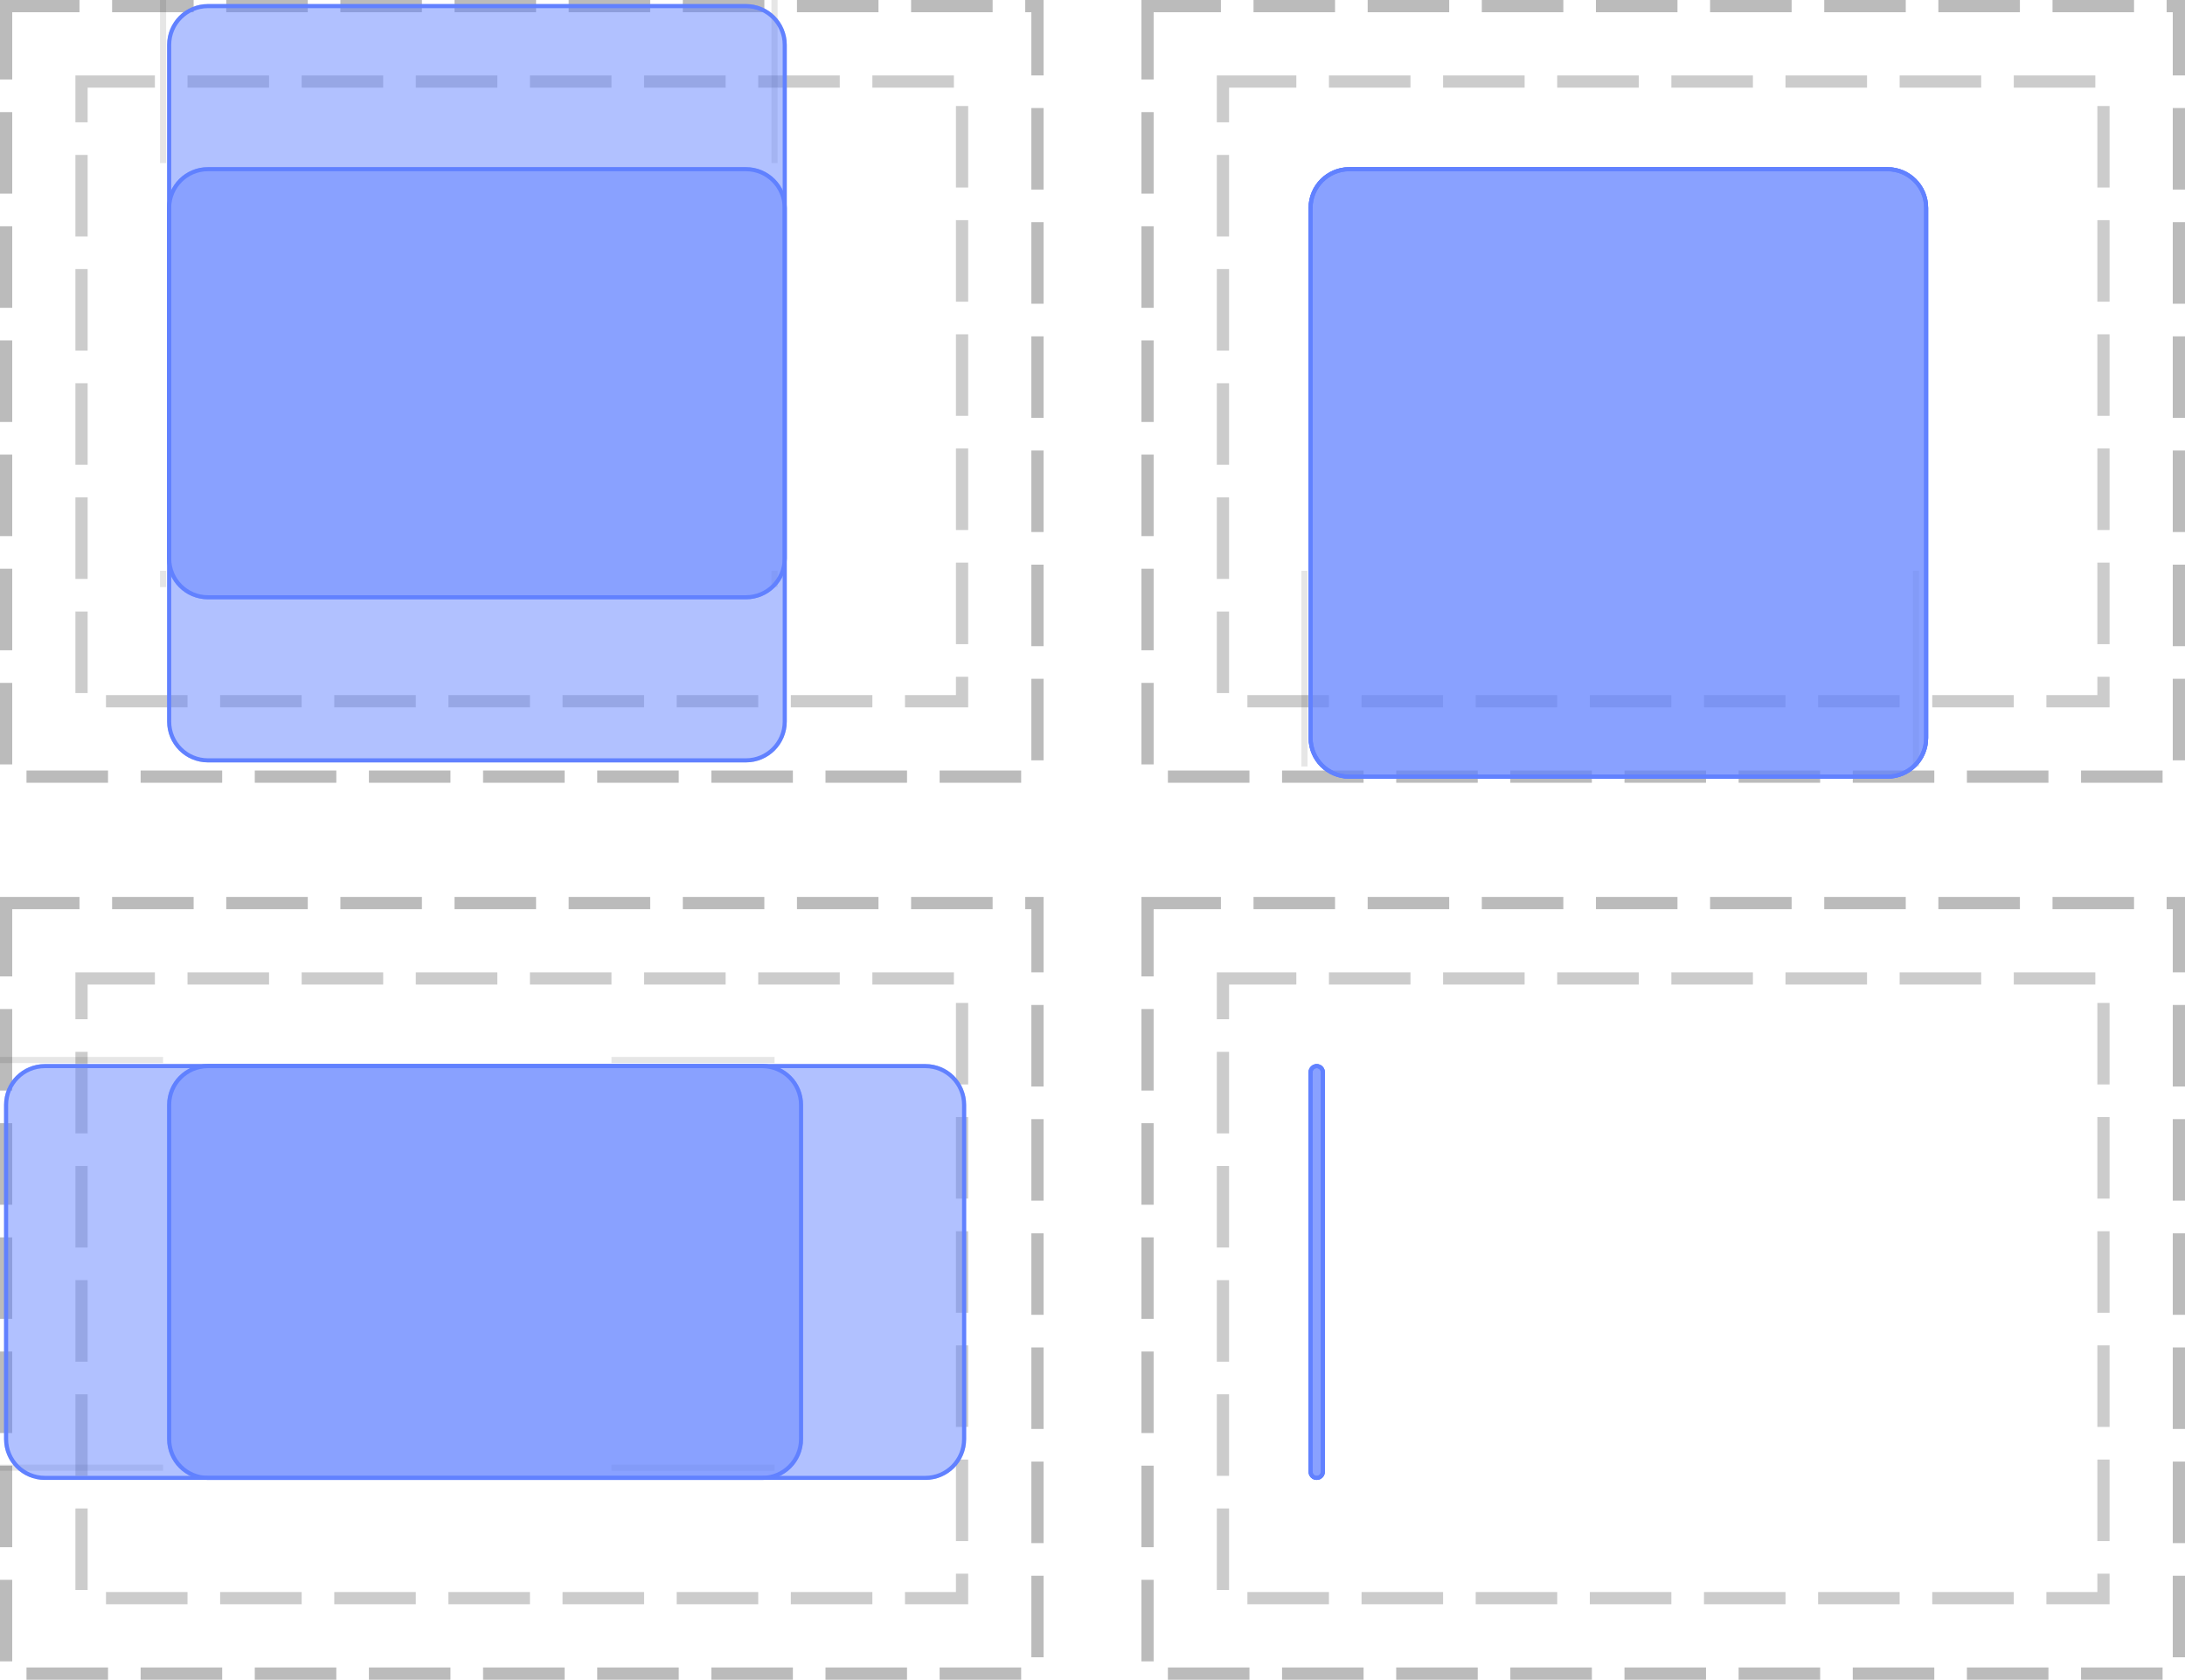 <?xml version="1.0" encoding="UTF-8"?>
<svg xmlns="http://www.w3.org/2000/svg" xmlns:xlink="http://www.w3.org/1999/xlink" width="268pt" height="206pt" viewBox="0 0 268 206" version="1.1">
<defs>
<clipPath id="clip1">
  <path d="M 20 20 L 97 20 L 97 94 L 20 94 Z M 20 20 "/>
</clipPath>
<clipPath id="clip2">
  <path d="M 20.5 25.5 C 20.5 22.738 22.738 20.5 25.5 20.5 L 91.5 20.5 C 94.262 20.5 96.5 22.738 96.5 25.5 L 96.5 88.5 C 96.5 91.262 94.262 93.5 91.5 93.5 L 25.5 93.5 C 22.738 93.5 20.5 91.262 20.5 88.5 Z M 20.5 25.5 "/>
</clipPath>
<clipPath id="clip3">
  <path d="M 20 0 L 97 0 L 97 74 L 20 74 Z M 20 0 "/>
</clipPath>
<clipPath id="clip4">
  <path d="M 20.5 5.5 C 20.5 2.738 22.738 0.5 25.5 0.5 L 91.5 0.5 C 94.262 0.5 96.5 2.738 96.5 5.5 L 96.5 68.5 C 96.5 71.262 94.262 73.5 91.5 73.5 L 25.5 73.5 C 22.738 73.5 20.5 71.262 20.5 68.5 Z M 20.5 5.5 "/>
</clipPath>
<clipPath id="clip5">
  <path d="M 160 20 L 237 20 L 237 96 L 160 96 Z M 160 20 "/>
</clipPath>
<clipPath id="clip6">
  <path d="M 160.5 25.5 C 160.5 22.738 162.738 20.5 165.5 20.5 L 231.5 20.5 C 234.262 20.5 236.5 22.738 236.5 25.5 L 236.5 90.5 C 236.5 93.262 234.262 95.5 231.5 95.5 L 165.5 95.5 C 162.738 95.5 160.5 93.262 160.5 90.5 Z M 160.5 25.5 "/>
</clipPath>
<clipPath id="clip7">
  <path d="M 20 130 L 119 130 L 119 182 L 20 182 Z M 20 130 "/>
</clipPath>
<clipPath id="clip8">
  <path d="M 20.5 135.5 C 20.5 132.738 22.738 130.5 25.5 130.5 L 113.5 130.5 C 116.262 130.5 118.5 132.738 118.5 135.5 L 118.5 176.5 C 118.5 179.262 116.262 181.5 113.5 181.5 L 25.5 181.5 C 22.738 181.5 20.5 179.262 20.5 176.5 Z M 20.5 135.5 "/>
</clipPath>
<clipPath id="clip9">
  <path d="M 0 130 L 99 130 L 99 182 L 0 182 Z M 0 130 "/>
</clipPath>
<clipPath id="clip10">
  <path d="M 0.5 135.5 C 0.5 132.738 2.738 130.5 5.5 130.5 L 93.5 130.5 C 96.262 130.5 98.5 132.738 98.5 135.5 L 98.5 176.5 C 98.5 179.262 96.262 181.5 93.5 181.5 L 5.5 181.5 C 2.738 181.5 0.5 179.262 0.5 176.5 Z M 0.5 135.5 "/>
</clipPath>
<clipPath id="clip11">
  <path d="M 160 130 L 163 130 L 163 182 L 160 182 Z M 160 130 "/>
</clipPath>
<clipPath id="clip12">
  <path d="M 160.5 131.5 C 160.5 130.949 160.949 130.5 161.5 130.5 C 162.051 130.5 162.5 130.949 162.5 131.5 L 162.5 180.5 C 162.5 181.051 162.051 181.5 161.5 181.5 C 160.949 181.5 160.5 181.051 160.5 180.5 Z M 160.5 131.5 "/>
</clipPath>
</defs>
<g id="surface2">
<path style="fill:none;stroke-width:1.5;stroke-linecap:butt;stroke-linejoin:miter;stroke:rgb(0%,0%,0%);stroke-opacity:0.267;stroke-dasharray:10,4;stroke-dashoffset:1;stroke-miterlimit:10;" d="M 0.75 0.75 L 127.25 0.75 L 127.25 95.25 L 0.75 95.25 Z M 0.75 0.75 "/>
<path style="fill:none;stroke-width:1.5;stroke-linecap:butt;stroke-linejoin:miter;stroke:rgb(0%,0%,0%);stroke-opacity:0.2;stroke-dasharray:10,4;stroke-dashoffset:1;stroke-miterlimit:10;" d="M 10 10 L 118 10 L 118 86 L 10 86 Z M 10 10 "/>
<path style="fill:none;stroke-width:1.5;stroke-linecap:butt;stroke-linejoin:miter;stroke:rgb(0%,0%,0%);stroke-opacity:0.267;stroke-dasharray:10,4;stroke-dashoffset:1;stroke-miterlimit:10;" d="M 140.75 0.75 L 267.25 0.75 L 267.25 95.25 L 140.75 95.25 Z M 140.75 0.75 "/>
<path style="fill:none;stroke-width:1.5;stroke-linecap:butt;stroke-linejoin:miter;stroke:rgb(0%,0%,0%);stroke-opacity:0.2;stroke-dasharray:10,4;stroke-dashoffset:1;stroke-miterlimit:10;" d="M 150 10 L 258 10 L 258 86 L 150 86 Z M 150 10 "/>
<path style="fill:none;stroke-width:1.5;stroke-linecap:butt;stroke-linejoin:miter;stroke:rgb(0%,0%,0%);stroke-opacity:0.267;stroke-dasharray:10,4;stroke-dashoffset:1;stroke-miterlimit:10;" d="M 0.75 110.75 L 127.25 110.75 L 127.25 205.25 L 0.75 205.25 Z M 0.75 110.75 "/>
<path style="fill:none;stroke-width:1.5;stroke-linecap:butt;stroke-linejoin:miter;stroke:rgb(0%,0%,0%);stroke-opacity:0.2;stroke-dasharray:10,4;stroke-dashoffset:1;stroke-miterlimit:10;" d="M 10 120 L 118 120 L 118 196 L 10 196 Z M 10 120 "/>
<path style="fill:none;stroke-width:1.5;stroke-linecap:butt;stroke-linejoin:miter;stroke:rgb(0%,0%,0%);stroke-opacity:0.267;stroke-dasharray:10,4;stroke-dashoffset:1;stroke-miterlimit:10;" d="M 140.75 110.75 L 267.25 110.75 L 267.25 205.25 L 140.75 205.25 Z M 140.75 110.75 "/>
<path style="fill:none;stroke-width:1.5;stroke-linecap:butt;stroke-linejoin:miter;stroke:rgb(0%,0%,0%);stroke-opacity:0.2;stroke-dasharray:10,4;stroke-dashoffset:1;stroke-miterlimit:10;" d="M 150 120 L 258 120 L 258 196 L 150 196 Z M 150 120 "/>
<path style="fill:none;stroke-width:0.75;stroke-linecap:butt;stroke-linejoin:miter;stroke:rgb(0%,0%,0%);stroke-opacity:0.1;stroke-miterlimit:10;" d="M 20 20 L 20 0 "/>
<path style="fill:none;stroke-width:0.75;stroke-linecap:butt;stroke-linejoin:miter;stroke:rgb(0%,0%,0%);stroke-opacity:0.1;stroke-miterlimit:10;" d="M 95 20 L 95 0 M 20 70 L 20 72 "/>
<path style="fill:none;stroke-width:0.75;stroke-linecap:butt;stroke-linejoin:miter;stroke:rgb(0%,0%,0%);stroke-opacity:0.1;stroke-miterlimit:10;" d="M 95 70 L 95 72 "/>
<path style="fill:none;stroke-width:0.75;stroke-linecap:butt;stroke-linejoin:miter;stroke:rgb(0%,0%,0%);stroke-opacity:0.1;stroke-miterlimit:10;" d="M 160 20 L 160 20 "/>
<path style="fill:none;stroke-width:0.75;stroke-linecap:butt;stroke-linejoin:miter;stroke:rgb(0%,0%,0%);stroke-opacity:0.1;stroke-miterlimit:10;" d="M 235 20 L 235 20 M 160 70 L 160 94 "/>
<path style="fill:none;stroke-width:0.75;stroke-linecap:butt;stroke-linejoin:miter;stroke:rgb(0%,0%,0%);stroke-opacity:0.1;stroke-miterlimit:10;" d="M 235 70 L 235 94 "/>
<path style="fill:none;stroke-width:0.75;stroke-linecap:butt;stroke-linejoin:miter;stroke:rgb(0%,0%,0%);stroke-opacity:0.1;stroke-miterlimit:10;" d="M 20 130 L 0 130 "/>
<path style="fill:none;stroke-width:0.75;stroke-linecap:butt;stroke-linejoin:miter;stroke:rgb(0%,0%,0%);stroke-opacity:0.1;stroke-miterlimit:10;" d="M 95 130 L 75 130 M 20 180 L 0 180 "/>
<path style="fill:none;stroke-width:0.75;stroke-linecap:butt;stroke-linejoin:miter;stroke:rgb(0%,0%,0%);stroke-opacity:0.1;stroke-miterlimit:10;" d="M 95 180 L 75 180 "/>
<path style="fill:none;stroke-width:0.75;stroke-linecap:butt;stroke-linejoin:miter;stroke:rgb(0%,0%,0%);stroke-opacity:0.1;stroke-miterlimit:10;" d="M 160 130 L 160 130 "/>
<path style="fill:none;stroke-width:0.75;stroke-linecap:butt;stroke-linejoin:miter;stroke:rgb(0%,0%,0%);stroke-opacity:0.1;stroke-miterlimit:10;" d="M 235 130 L 235 130 M 160 180 L 160 180 "/>
<path style="fill:none;stroke-width:0.75;stroke-linecap:butt;stroke-linejoin:miter;stroke:rgb(0%,0%,0%);stroke-opacity:0.1;stroke-miterlimit:10;" d="M 235 180 L 235 180 "/>
<g clip-path="url(#clip1)" clip-rule="nonzero">
<g clip-path="url(#clip2)" clip-rule="nonzero">
<rect x="0" y="0" width="268" height="206" style="fill:rgb(38.039%,50.588%,100%);fill-opacity:0.49;stroke:none;"/>
<path style="fill:none;stroke-width:1;stroke-linecap:butt;stroke-linejoin:miter;stroke:rgb(38.039%,50.588%,100%);stroke-opacity:1;stroke-miterlimit:10;" d="M 0.5 5.5 C 0.5 2.738 2.738 0.5 5.5 0.5 L 71.5 0.5 C 74.262 0.5 76.5 2.738 76.5 5.5 L 76.5 68.5 C 76.5 71.262 74.262 73.5 71.5 73.5 L 5.5 73.5 C 2.738 73.5 0.5 71.262 0.5 68.5 Z M 0.5 5.5 " transform="matrix(1,0,0,1,20,20)"/>
</g>
</g>
<g clip-path="url(#clip3)" clip-rule="nonzero">
<g clip-path="url(#clip4)" clip-rule="nonzero">
<rect x="0" y="0" width="268" height="206" style="fill:rgb(38.039%,50.588%,100%);fill-opacity:0.49;stroke:none;"/>
<path style="fill:none;stroke-width:1;stroke-linecap:butt;stroke-linejoin:miter;stroke:rgb(38.039%,50.588%,100%);stroke-opacity:1;stroke-miterlimit:10;" d="M 0.5 5.5 C 0.5 2.738 2.738 0.5 5.5 0.5 L 71.5 0.5 C 74.262 0.5 76.5 2.738 76.5 5.5 L 76.5 68.5 C 76.5 71.262 74.262 73.5 71.5 73.5 L 5.5 73.5 C 2.738 73.5 0.5 71.262 0.5 68.5 Z M 0.5 5.5 " transform="matrix(1,0,0,1,20,0)"/>
</g>
</g>
<g clip-path="url(#clip5)" clip-rule="nonzero">
<g clip-path="url(#clip6)" clip-rule="nonzero">
<rect x="0" y="0" width="268" height="206" style="fill:rgb(38.039%,50.588%,100%);fill-opacity:0.49;stroke:none;"/>
<path style="fill:none;stroke-width:1;stroke-linecap:butt;stroke-linejoin:miter;stroke:rgb(38.039%,50.588%,100%);stroke-opacity:1;stroke-miterlimit:10;" d="M 0.5 5.5 C 0.5 2.738 2.738 0.5 5.5 0.5 L 71.5 0.5 C 74.262 0.5 76.5 2.738 76.5 5.5 L 76.5 70.5 C 76.5 73.262 74.262 75.5 71.5 75.5 L 5.5 75.5 C 2.738 75.5 0.5 73.262 0.5 70.5 Z M 0.5 5.5 " transform="matrix(1,0,0,1,160,20)"/>
<rect x="0" y="0" width="268" height="206" style="fill:rgb(38.039%,50.588%,100%);fill-opacity:0.49;stroke:none;"/>
<path style="fill:none;stroke-width:1;stroke-linecap:butt;stroke-linejoin:miter;stroke:rgb(38.039%,50.588%,100%);stroke-opacity:1;stroke-miterlimit:10;" d="M 0.5 5.5 C 0.5 2.738 2.738 0.5 5.5 0.5 L 71.5 0.5 C 74.262 0.5 76.5 2.738 76.5 5.5 L 76.5 70.5 C 76.5 73.262 74.262 75.5 71.5 75.5 L 5.5 75.5 C 2.738 75.5 0.5 73.262 0.5 70.5 Z M 0.5 5.5 " transform="matrix(1,0,0,1,160,20)"/>
</g>
</g>
<g clip-path="url(#clip7)" clip-rule="nonzero">
<g clip-path="url(#clip8)" clip-rule="nonzero">
<rect x="0" y="0" width="268" height="206" style="fill:rgb(38.039%,50.588%,100%);fill-opacity:0.49;stroke:none;"/>
<path style="fill:none;stroke-width:1;stroke-linecap:butt;stroke-linejoin:miter;stroke:rgb(38.039%,50.588%,100%);stroke-opacity:1;stroke-miterlimit:10;" d="M 0.5 5.5 C 0.5 2.738 2.738 0.5 5.5 0.5 L 93.5 0.5 C 96.262 0.5 98.5 2.738 98.5 5.5 L 98.5 46.5 C 98.5 49.262 96.262 51.5 93.5 51.5 L 5.5 51.5 C 2.738 51.5 0.5 49.262 0.5 46.5 Z M 0.5 5.5 " transform="matrix(1,0,0,1,20,130)"/>
</g>
</g>
<g clip-path="url(#clip9)" clip-rule="nonzero">
<g clip-path="url(#clip10)" clip-rule="nonzero">
<rect x="0" y="0" width="268" height="206" style="fill:rgb(38.039%,50.588%,100%);fill-opacity:0.49;stroke:none;"/>
<path style="fill:none;stroke-width:1;stroke-linecap:butt;stroke-linejoin:miter;stroke:rgb(38.039%,50.588%,100%);stroke-opacity:1;stroke-miterlimit:10;" d="M 0.5 5.5 C 0.5 2.738 2.738 0.5 5.5 0.5 L 93.5 0.5 C 96.262 0.5 98.5 2.738 98.5 5.5 L 98.5 46.5 C 98.5 49.262 96.262 51.5 93.5 51.5 L 5.5 51.5 C 2.738 51.5 0.5 49.262 0.5 46.5 Z M 0.5 5.5 " transform="matrix(1,0,0,1,0,130)"/>
</g>
</g>
<g clip-path="url(#clip11)" clip-rule="nonzero">
<g clip-path="url(#clip12)" clip-rule="nonzero">
<rect x="0" y="0" width="268" height="206" style="fill:rgb(38.039%,50.588%,100%);fill-opacity:0.49;stroke:none;"/>
<path style="fill:none;stroke-width:1;stroke-linecap:butt;stroke-linejoin:miter;stroke:rgb(38.039%,50.588%,100%);stroke-opacity:1;stroke-miterlimit:10;" d="M 0.5 1.5 C 0.5 0.949 0.949 0.5 1.5 0.5 C 2.051 0.5 2.5 0.949 2.5 1.5 L 2.5 50.5 C 2.5 51.051 2.051 51.5 1.5 51.5 C 0.949 51.5 0.5 51.051 0.5 50.5 Z M 0.5 1.5 " transform="matrix(1,0,0,1,160,130)"/>
<rect x="0" y="0" width="268" height="206" style="fill:rgb(38.039%,50.588%,100%);fill-opacity:0.49;stroke:none;"/>
<path style="fill:none;stroke-width:1;stroke-linecap:butt;stroke-linejoin:miter;stroke:rgb(38.039%,50.588%,100%);stroke-opacity:1;stroke-miterlimit:10;" d="M 0.5 1.5 C 0.5 0.949 0.949 0.5 1.5 0.5 C 2.051 0.5 2.5 0.949 2.5 1.5 L 2.5 50.5 C 2.5 51.051 2.051 51.5 1.5 51.5 C 0.949 51.5 0.5 51.051 0.5 50.5 Z M 0.5 1.5 " transform="matrix(1,0,0,1,160,130)"/>
</g>
</g>
</g>
</svg>
